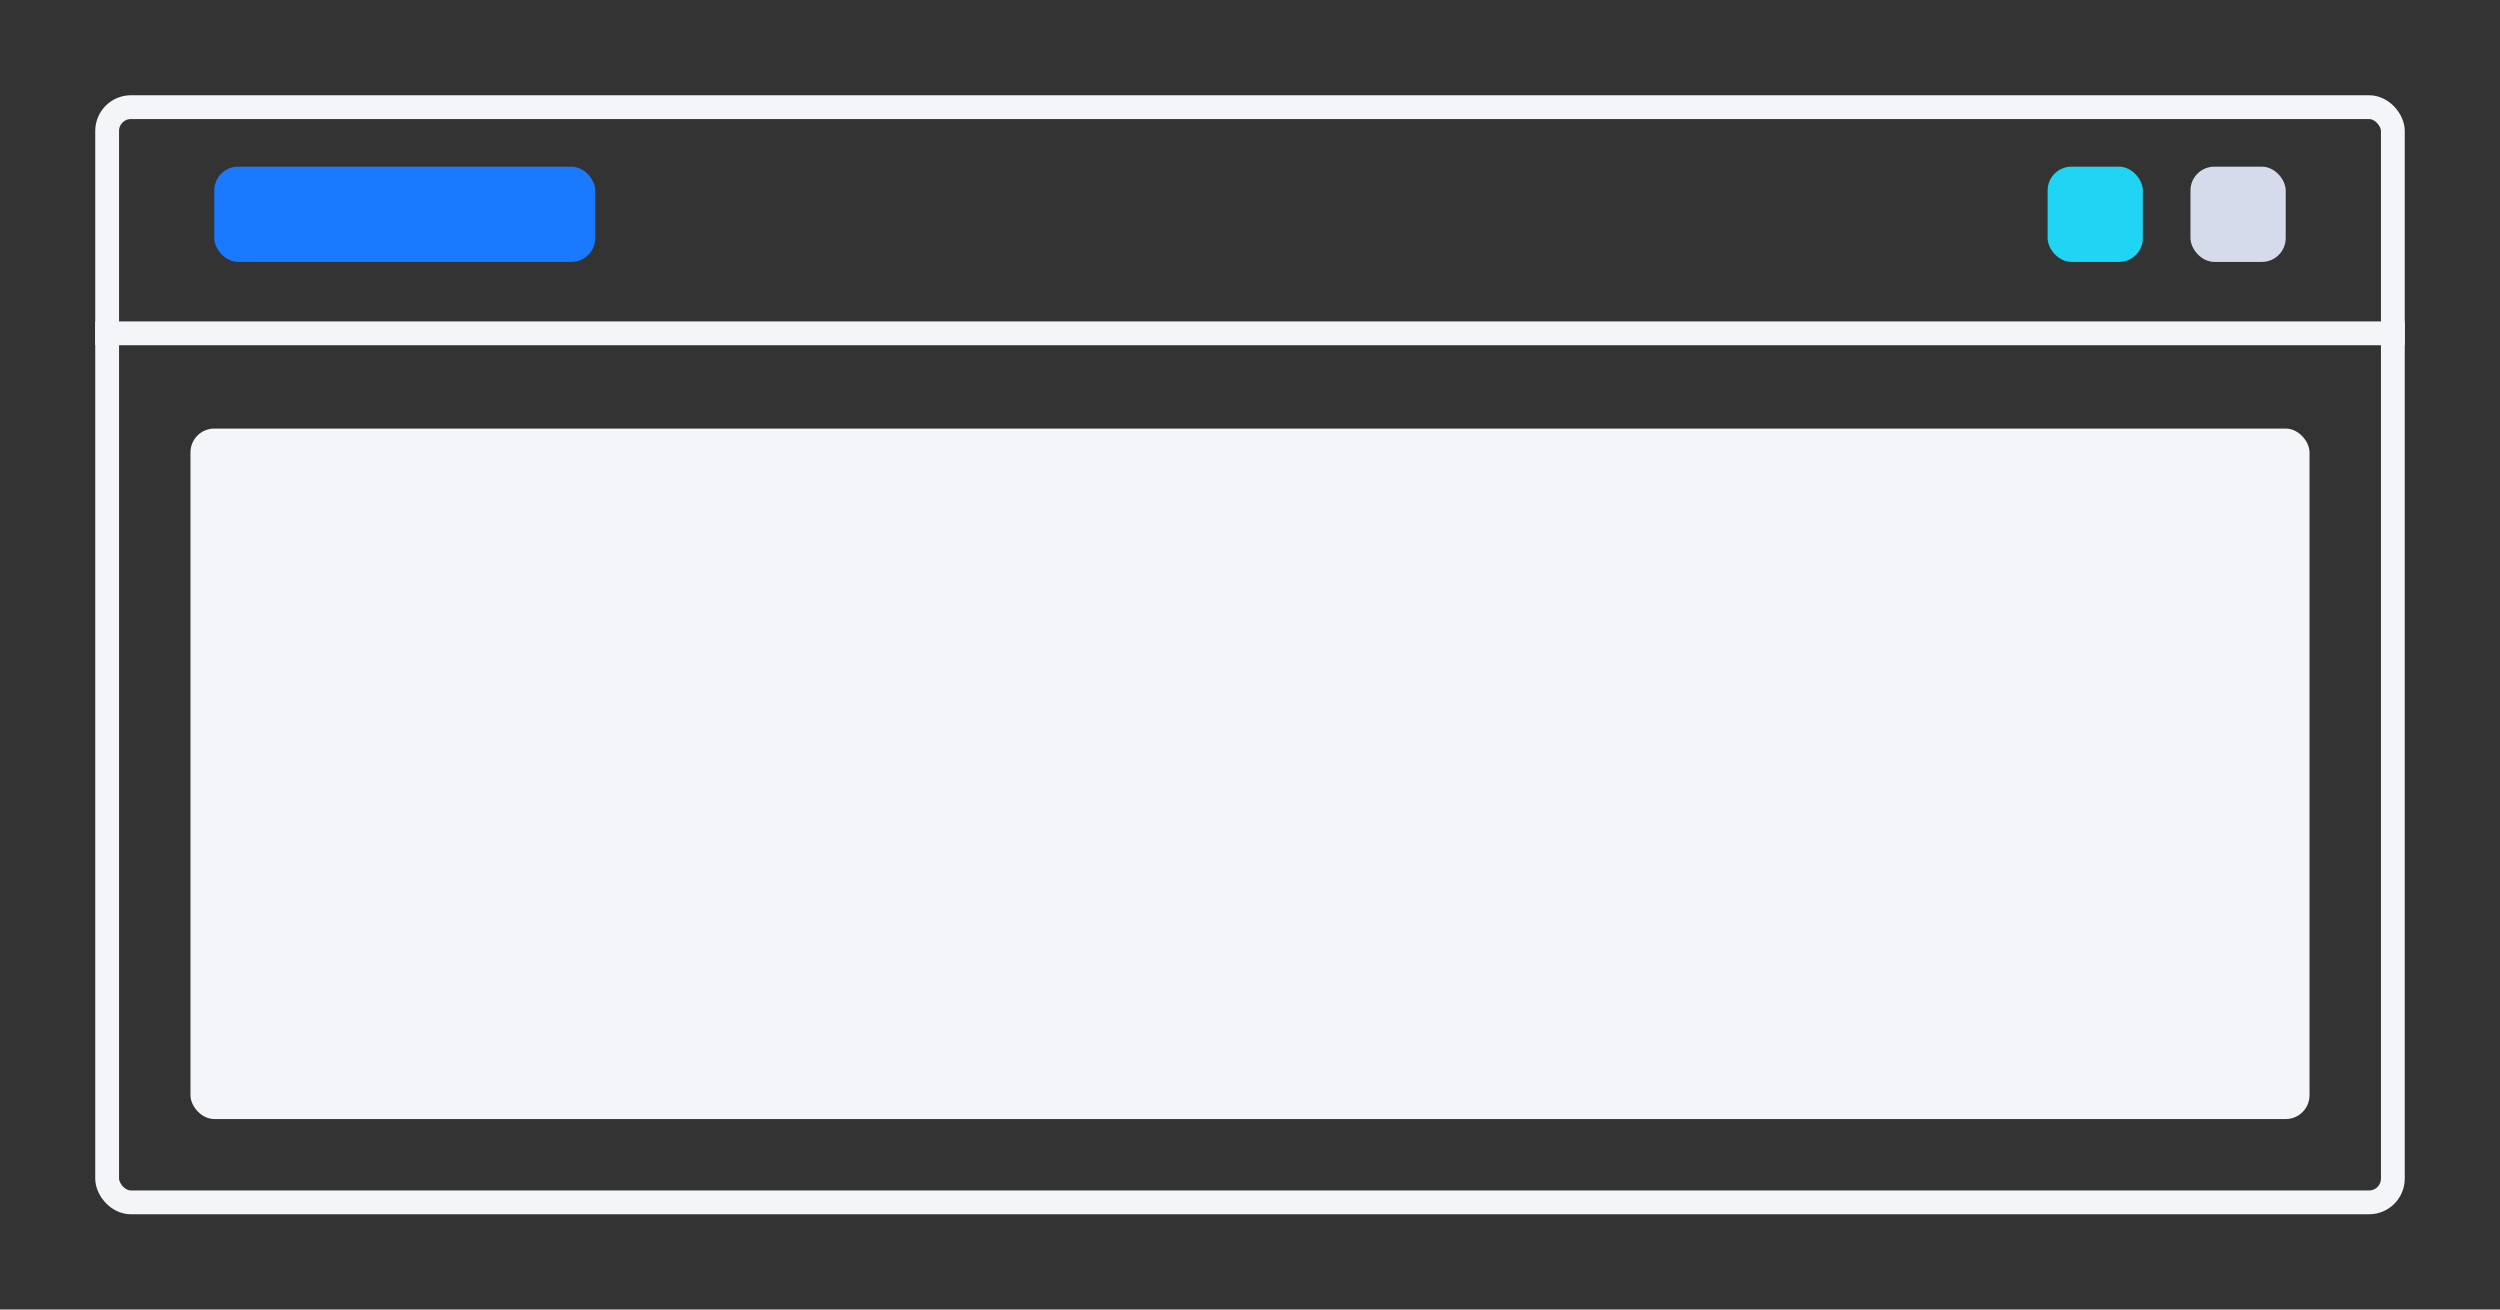 <?xml version="1.0" encoding="UTF-8"?>
<svg width="105px" height="55px" viewBox="0 0 105 55" version="1.1" xmlns="http://www.w3.org/2000/svg" xmlns:xlink="http://www.w3.org/1999/xlink">
    <rect x="0" y="0" width="105" height="55" fill="#333333" stroke="none"/>
    <title>basic-bricks.general-card</title>
    <g id="nora" stroke="none" stroke-width="1" fill="none" fill-rule="evenodd">
        <g id="构件概览图一" transform="translate(-178, -105)">
            <g id="basic-bricks.general-card" transform="translate(178, 105)">
                <rect id="矩形备份-22" x="0" y="0" width="105" height="55" rx="4"></rect>
                <g id="编组-2备份" transform="translate(4, 5)">
                    <rect id="矩形" stroke="#F4F5F9" x="0.5" y="-0.5" width="96" height="46" rx="1"></rect>
                    <rect id="矩形备份-28" fill="#F4F5F9" x="4" y="13" width="89" height="29" rx="1"></rect>
                    <rect id="矩形" fill="#1A7AFF" x="5" y="2" width="16" height="4" rx="1"></rect>
                    <rect id="矩形备份-26" fill="#D6DBEC" x="88" y="2" width="4" height="4" rx="1"></rect>
                    <rect id="矩形备份-27" fill="#20D4F3" x="82" y="2" width="4" height="4" rx="1"></rect>
                    <line x1="0" y1="9" x2="97" y2="9" id="路径" stroke="#F4F5F9"></line>
                </g>
            </g>
        </g>
    </g>
</svg>